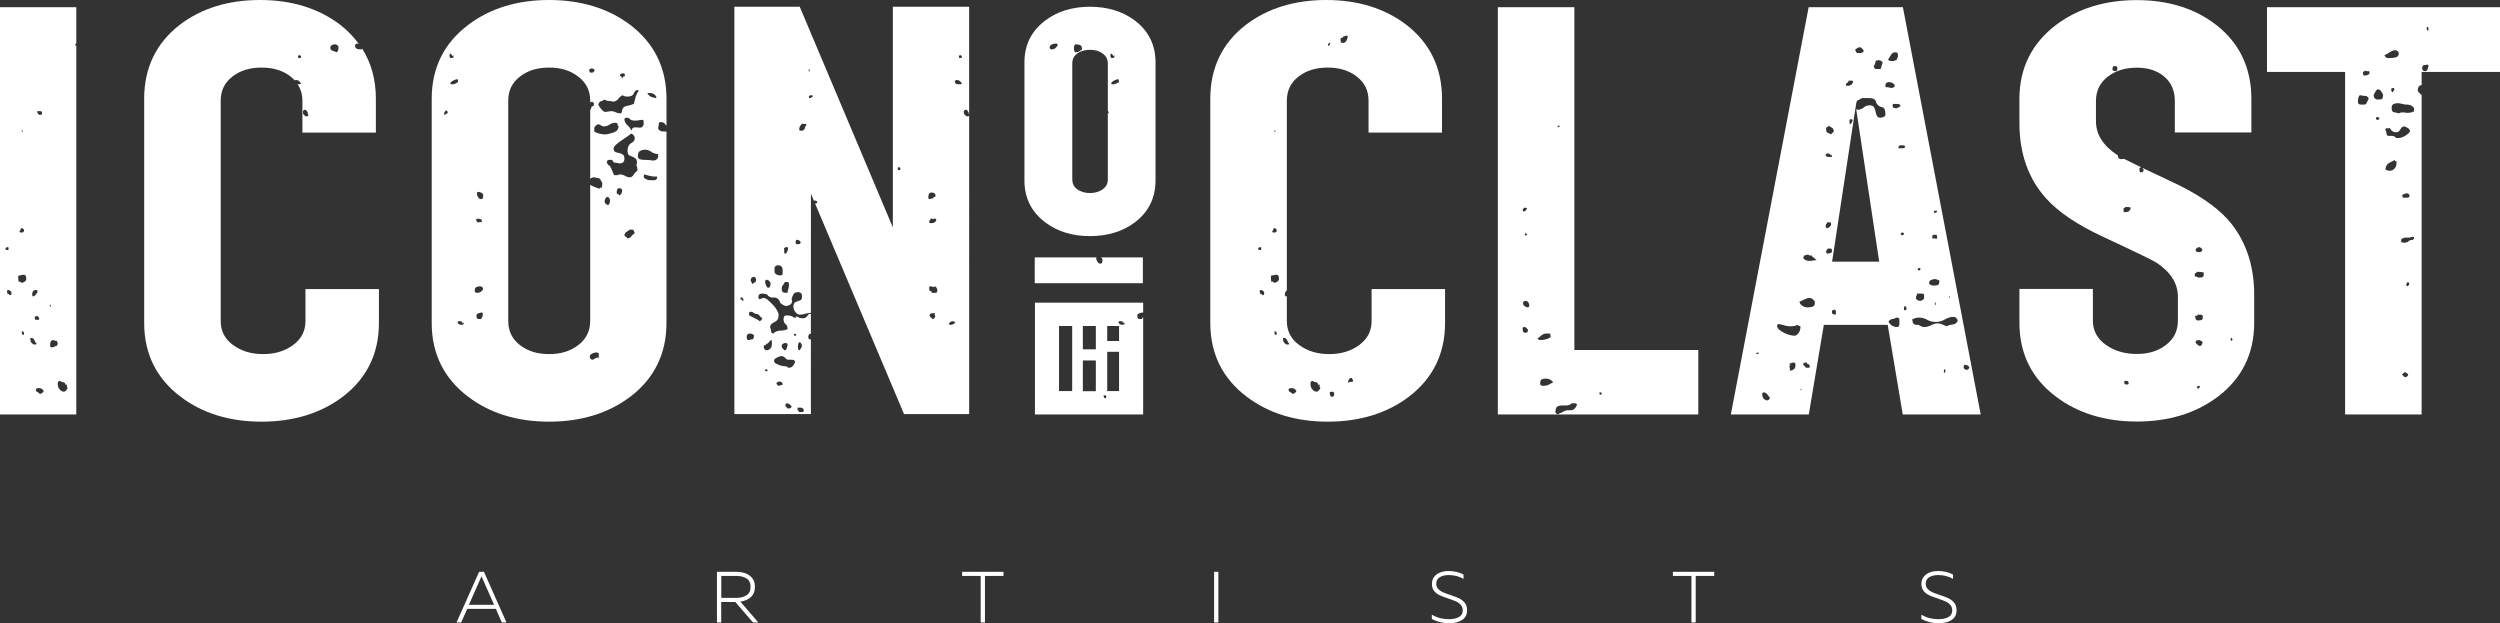 <?xml version="1.0" encoding="utf-8"?>
<!-- Generator: Adobe Illustrator 16.0.0, SVG Export Plug-In . SVG Version: 6.00 Build 0)  -->
<!DOCTYPE svg PUBLIC "-//W3C//DTD SVG 1.1//EN" "http://www.w3.org/Graphics/SVG/1.1/DTD/svg11.dtd">
<svg version="1.1" id="Layer_1" xmlns="http://www.w3.org/2000/svg" xmlns:xlink="http://www.w3.org/1999/xlink" x="0px" y="0px"
	 width="345.362px" height="86.099px" viewBox="0 0 345.362 86.099" enable-background="new 0 0 345.362 86.099"
	 xml:space="preserve">
<rect x="0" y="0" width="345.362" height="86.099" fill="#333333" stroke="none"/>
<path fill="#FFFFFF" d="M269.178,82.655c-0.305-0.143-0.712-0.299-1.218-0.465c-0.447-0.146-0.794-0.277-1.045-0.389
	c-0.251-0.115-0.459-0.266-0.63-0.453c-0.169-0.186-0.256-0.422-0.256-0.707c0-0.408,0.164-0.707,0.49-0.906
	c0.325-0.197,0.749-0.293,1.26-0.293c0.36,0,0.719,0.047,1.08,0.139c0.36,0.094,0.674,0.223,0.941,0.391v-0.6
	c-0.268-0.154-0.586-0.273-0.951-0.361c-0.365-0.086-0.737-0.129-1.11-0.129c-0.412,0-0.794,0.066-1.146,0.195
	c-0.349,0.129-0.63,0.33-0.841,0.6c-0.215,0.27-0.32,0.598-0.32,0.984c0,0.4,0.103,0.729,0.309,0.98
	c0.206,0.254,0.459,0.447,0.759,0.588s0.698,0.291,1.19,0.453c0.452,0.15,0.808,0.285,1.067,0.402
	c0.263,0.117,0.483,0.275,0.663,0.48c0.181,0.203,0.27,0.459,0.27,0.764c0,0.42-0.178,0.727-0.534,0.92
	c-0.358,0.193-0.817,0.291-1.387,0.291c-0.859,0-1.644-0.207-2.349-0.621v0.59c0.719,0.393,1.529,0.59,2.431,0.59
	c0.698,0,1.279-0.15,1.743-0.445c0.464-0.297,0.695-0.752,0.695-1.365c0-0.412-0.11-0.752-0.325-1.018
	C269.747,83.003,269.484,82.798,269.178,82.655z"/>
<path fill="#FFFFFF" d="M10.459,6.322h-0.064c0-0.19,0.059-0.29,0.144-0.344V0.991H0V57.26h10.539V6.301
	C10.519,6.313,10.494,6.322,10.459,6.322z M5.272,15.357c0.102,0,0.194,0,0.278,0c0.167,0,0.248,0.069,0.248,0.198v0.202
	c0,0.067-0.061,0.103-0.183,0.103H5.363l-0.123-0.199l-0.126-0.203C5.114,15.393,5.17,15.357,5.272,15.357z M5.428,43.973
	c0,0.131-0.042,0.204-0.125,0.204H5.052H4.929c-0.083,0-0.125-0.105-0.125-0.305c0-0.129,0.088-0.204,0.248-0.204
	c0.126,0,0.208,0.035,0.251,0.108C5.344,43.839,5.386,43.907,5.428,43.973z M4.995,40.059c0.12,0,0.184,0.067,0.184,0.198v0.102
	c-0.249,0.405-0.457,0.601-0.622,0.601l-0.121-0.195C4.436,40.289,4.619,40.059,4.995,40.059z M3.13,18.17l-0.064,0.103
	c-0.042,0-0.06-0.103-0.06-0.301C3.088,17.972,3.13,18.036,3.13,18.17z M2.788,31.823c0.062-0.066,0.094-0.168,0.094-0.302
	c0.288,0,0.432,0.103,0.432,0.302s-0.103,0.301-0.308,0.301c-0.211,0-0.313-0.033-0.313-0.102
	C2.693,31.958,2.725,31.894,2.788,31.823z M0.767,34.333v-0.1H0.83c0.043,0,0.072-0.013,0.095-0.049
	c0.018-0.034,0.05-0.053,0.091-0.053c0.085,0,0.143,0.036,0.186,0.102c0,0.066-0.011,0.113-0.03,0.148
	c-0.019,0.039-0.029,0.088-0.029,0.152c-0.085,0-0.167,0-0.25,0S0.767,34.47,0.767,34.333z M1.576,40.56
	c0,0.137-0.042,0.204-0.123,0.204c-0.125,0-0.179,0-0.157,0c0.02,0-0.011-0.067-0.094-0.204c-0.043,0.064-0.083,0.096-0.125,0.096
	l-0.122-0.398c0-0.131,0.083-0.198,0.247-0.198c0.041,0,0.106,0.032,0.186,0.101c0,0.063,0.042,0.098,0.125,0.098
	c0.039,0,0.062,0.032,0.062,0.102V40.56z M3.252,46.282c-0.164,0-0.246-0.139-0.246-0.4v-0.105c0.205,0,0.308,0.072,0.308,0.204
	C3.314,46.113,3.294,46.217,3.252,46.282z M3.625,38.55c0,0.137-0.072,0.248-0.218,0.354c-0.144,0.098-0.257,0.151-0.342,0.151
	c-0.163,0-0.271-0.067-0.311-0.204c-0.04,0.067-0.082,0.103-0.124,0.103c-0.041,0-0.07-0.083-0.089-0.247
	c-0.026-0.174-0.037-0.32-0.037-0.455c0-0.067,0.011-0.103,0.037-0.103c0.019,0,0.03-0.032,0.03-0.103h0.121
	c0.083,0,0.179-0.015,0.281-0.049c0.102-0.032,0.195-0.048,0.277-0.048c0.25,0,0.374,0.167,0.374,0.503V38.55z M4.619,47.587
	c-0.081-0.065-0.176-0.15-0.279-0.251c-0.106-0.099-0.154-0.316-0.154-0.655h0.126c0.204,0,0.349,0.107,0.433,0.304
	c0.079,0.204,0.184,0.368,0.307,0.504c0,0.068-0.039,0.099-0.123,0.099H4.68H4.619z M5.428,54.414c0-0.136-0.064-0.204-0.187-0.204
	c-0.126,0-0.228-0.131-0.312-0.396c0.084-0.136,0.229-0.206,0.434-0.206c0.292,0,0.522,0.136,0.684,0.405
	C5.923,54.278,5.717,54.414,5.428,54.414z M6.917,42.062l0.124,0.203v0.104c-0.082,0-0.124-0.036-0.124-0.104
	c-0.041,0-0.06-0.033-0.06-0.098C6.858,42.101,6.876,42.062,6.917,42.062z M7.661,47.786c-0.039,0.065-0.081,0.105-0.126,0.105
	c-0.08,0.062-0.226,0.096-0.433,0.096c-0.123,0-0.184-0.096-0.184-0.3c0-0.469,0.146-0.703,0.435-0.703
	c0.083,0,0.145,0.017,0.183,0.05c0.045,0.035,0.106,0.049,0.189,0.049h0.063c0.082,0,0.124,0.052,0.124,0.154
	c0,0.099,0.019,0.146,0.06,0.146v0.105c0,0.068-0.041,0.164-0.121,0.298H7.661z M9.155,53.91c-0.125,0.136-0.228,0.202-0.316,0.202
	c-0.204,0-0.403-0.099-0.587-0.298c-0.185-0.206-0.281-0.473-0.281-0.806c0-0.204,0.084-0.335,0.25-0.4
	c0.208,0.134,0.384,0.196,0.528,0.196c0.145,0,0.256,0.134,0.341,0.403c0.042,0,0.065-0.015,0.065-0.05s0.019-0.049,0.061-0.049
	c0.041,0,0.05,0.065,0.03,0.201c-0.02,0.132,0.011,0.197,0.091,0.197C9.338,53.642,9.278,53.779,9.155,53.91z"/>
<path fill="#FFFFFF" d="M42.199,44.333c0,1.396-0.561,2.485-1.708,3.331c-1.155,0.843-2.512,1.253-4.147,1.253
	c-1.635,0-2.989-0.41-4.146-1.253c-1.151-0.846-1.71-1.935-1.71-3.331V13.918c0-1.407,0.531-2.5,1.625-3.345
	c1.08-0.835,2.393-1.238,4.02-1.238c1.623,0,2.939,0.403,4.016,1.24c0.215,0.165,0.391,0.348,0.562,0.533
	c0.013-0.007,0.045-0.005,0.051-0.015c0.021-0.035,0.052-0.053,0.096-0.053c0.163,0,0.309,0.053,0.433,0.148
	c0.123,0.104,0.227,0.219,0.309,0.357c-0.082,0.064-0.21,0.098-0.372,0.098c-0.037,0-0.081-0.012-0.119-0.015
	c0.431,0.653,0.668,1.403,0.668,2.29v4.401h10.146v-4.685c0-2.614-0.632-4.917-1.875-6.893c-0.07,0.049-0.149,0.081-0.249,0.081
	c-0.5,0-0.746-0.166-0.746-0.503c0-0.2,0.102-0.3,0.312-0.3c0.062,0,0.134,0.028,0.199,0.038C48.861,5.098,48.019,4.213,47,3.427
	C44.028,1.152,40.299,0,35.921,0c-4.383,0-8.11,1.152-11.09,3.427c-3.26,2.525-4.914,5.959-4.914,10.208v30.982
	c0,4.255,1.704,7.691,5.063,10.211c2.996,2.27,6.75,3.422,11.151,3.422c4.402,0,8.164-1.147,11.183-3.419
	c3.339-2.525,5.033-5.959,5.033-10.214v-4.685H42.199V44.333z M45.855,6.222c0.143-0.066,0.28-0.102,0.4-0.102
	c0.211,0,0.378,0.102,0.499,0.305v0.199c0,0.268-0.084,0.471-0.246,0.603c-0.126-0.065-0.3-0.132-0.528-0.204
	c-0.227-0.066-0.343-0.199-0.343-0.398S45.709,6.287,45.855,6.222z M42.222,15.155c0.206,0.202,0.31,0.369,0.31,0.504
	c0,0.064,0.01,0.115,0.033,0.148c0.021,0.035,0.029,0.088,0.029,0.154c0,0.064-0.041,0.098-0.123,0.098h-0.25h-0.063
	c-0.084-0.13-0.152-0.217-0.218-0.252c-0.061-0.033-0.09-0.148-0.09-0.352C41.851,15.261,41.972,15.155,42.222,15.155z
	 M41.352,7.627c0.166,0,0.248,0.099,0.248,0.302c-0.082,0.063-0.186,0.097-0.309,0.097c-0.082,0-0.124-0.065-0.124-0.196
	C41.167,7.691,41.228,7.627,41.352,7.627z"/>
<path fill="#FFFFFF" d="M299.893,25.046c-1.649-0.768-2.927-1.372-3.929-1.853c0.07,0.082,0.14,0.209,0.209,0.397h-0.124v0.099
	c0,0.07-0.023,0.103-0.063,0.103h-0.248h-0.124c-0.042-0.134-0.063-0.304-0.063-0.502c0.073-0.121,0.148-0.176,0.222-0.188
	c-1.106-0.533-1.846-0.901-2.342-1.157c-0.163,0.027-0.292,0.043-0.365,0.043c-0.327,0-0.494-0.17-0.494-0.506
	c0-0.003,0.002-0.006,0.002-0.009c-0.018-0.011-0.035-0.022-0.049-0.032c-2.005-1.322-2.979-2.865-2.979-4.715v-2.758
	c0-1.41,0.534-2.516,1.618-3.372c1.101-0.839,2.417-1.246,4.023-1.246c1.581,0,2.825,0.406,3.802,1.24
	c0.979,0.845,1.454,1.95,1.454,3.378V18.3h10.572v-4.651c0-4.243-1.618-7.665-4.808-10.166c-2.926-2.298-6.634-3.468-11.021-3.468
	c-4.377,0-8.125,1.15-11.148,3.425c-3.36,2.547-5.065,5.981-5.065,10.209v3.361c0,4.2,1.241,7.702,3.687,10.399
	c1.686,1.884,4.333,3.668,7.859,5.297c5.415,2.521,7.003,3.338,7.371,3.571c2.003,1.321,2.977,2.878,2.977,4.749v3.253
	c0,1.427-0.541,2.53-1.66,3.38c-1.08,0.834-2.394,1.239-4.02,1.239c-1.644,0-3.033-0.405-4.231-1.229
	c-1.234-0.869-1.834-1.977-1.834-3.39v-4.366h-10.148v4.686c0,4.255,1.705,7.691,5.07,10.214c3.019,2.271,6.767,3.419,11.144,3.419
	c4.403,0,8.165-1.147,11.182-3.422c3.342-2.522,5.035-5.958,5.035-10.211v-3.891c0-4.174-1.229-7.67-3.658-10.404
	C306.059,28.445,303.415,26.675,299.893,25.046z M291.947,9.132h0.122h0.189c0.164,0,0.249,0.102,0.249,0.3
	c0,0.271-0.085,0.4-0.249,0.4c-0.086,0-0.178-0.009-0.278-0.048c-0.105-0.033-0.157-0.115-0.157-0.253
	C291.823,9.401,291.865,9.267,291.947,9.132z M293.932,29.263c-0.162,0.035-0.35,0.048-0.556,0.048v-0.3l-0.061-0.1
	c0-0.064,0.037-0.118,0.124-0.15c0.08-0.033,0.124-0.084,0.124-0.152h0.122h0.372c0.124,0,0.228,0.041,0.312,0.102
	C294.245,29.044,294.098,29.229,293.932,29.263z M293.932,53.109h-0.246h-0.063c-0.121-0.065-0.183-0.171-0.183-0.305
	c0-0.131,0.08-0.201,0.246-0.201c0.246,0,0.372,0.104,0.372,0.302C294.058,53.044,294.019,53.109,293.932,53.109z M303.501,34.233
	c0.078,0,0.164-0.031,0.246-0.102c0.085,0,0.134,0.018,0.157,0.049c0.021,0.035,0.089,0.053,0.216,0.053v0.1
	c0,0.063,0.019,0.087,0.065,0.049c0.04-0.035,0.061-0.018,0.061,0.049c-0.042,0.27-0.166,0.404-0.375,0.404
	c-0.124,0-0.245-0.018-0.37-0.047c-0.126-0.035-0.187-0.121-0.187-0.254C303.314,34.47,303.375,34.364,303.501,34.233z
	 M303.811,53.56c-0.042,0.098-0.105,0.149-0.185,0.149l-0.125-0.201c0-0.132,0.078-0.204,0.246-0.204
	c0.085,0,0.134,0.023,0.157,0.059c0.021,0.03,0.054,0.047,0.089,0.047C303.911,53.409,303.851,53.458,303.811,53.56z
	 M304.152,47.636c-0.023,0.099-0.117,0.15-0.281,0.15c-0.082,0-0.196-0.063-0.339-0.199c-0.147-0.136-0.218-0.234-0.218-0.3
	c0-0.139,0.051-0.218,0.154-0.253c0.103-0.033,0.196-0.057,0.278-0.057c0.164,0,0.354,0.105,0.56,0.31
	C304.226,47.418,304.174,47.537,304.152,47.636z M304.307,43.872c0,0.199-0.081,0.318-0.245,0.354
	c-0.169,0.03-0.293,0.05-0.377,0.05c-0.289,0-0.437-0.204-0.437-0.607c0-0.063,0.055-0.08,0.159-0.05
	c0.104,0.035,0.157-0.014,0.157-0.149h0.12h0.309c0.169,0,0.271,0.07,0.313,0.199V43.872z M304.432,37.745v0.301
	c0,0.205-0.186,0.302-0.561,0.302c-0.166,0-0.292-0.032-0.37-0.097c-0.084,0-0.147-0.033-0.187-0.105l-0.066,0.105
	c-0.037-0.067-0.059-0.141-0.059-0.205c0-0.198,0.033-0.301,0.092-0.301c0.063,0,0.136-0.066,0.22-0.197
	c0.41,0,0.725,0.033,0.931,0.098V37.745z M308.157,46.681c0.164,0,0.249,0.101,0.249,0.297l-0.127,0.105
	c-0.084,0-0.122-0.063-0.122-0.203V46.681z"/>
<polygon fill="#FFFFFF" points="231.104,79.562 233.663,79.562 233.663,85.989 234.253,85.989 234.253,79.562 236.812,79.562 
	236.812,78.993 231.104,78.993 "/>
<path fill="#FFFFFF" d="M92.032,18.168c-0.123,0-0.229,0-0.312,0c-0.415,0-0.683-0.136-0.807-0.407
	c0.084-0.465,0.125-0.734,0.125-0.801c0-0.064,0.102-0.097,0.309-0.097c0.293,0,0.533,0.191,0.724,0.559v-3.787
	c0-4.253-1.692-7.688-5.033-10.216C84.016,1.149,80.255,0,75.854,0C71.45,0,67.7,1.152,64.708,3.419
	c-3.365,2.523-5.07,5.961-5.07,10.216v30.982c0,4.255,1.705,7.691,5.065,10.211c2.997,2.27,6.747,3.422,11.15,3.422
	c4.402,0,8.162-1.147,11.184-3.419c3.341-2.525,5.033-5.959,5.033-10.214V18.154C92.056,18.156,92.049,18.168,92.032,18.168z
	 M61.848,15.659c-0.126,0-0.208,0.037-0.249,0.099c-0.042,0.065-0.105,0.099-0.186,0.099c-0.041,0-0.063-0.033-0.063-0.099
	c0-0.132,0.022-0.217,0.063-0.251c0.041-0.033,0.081-0.115,0.123-0.246c0.044,0,0.104,0.016,0.185,0.047
	c0.085,0.034,0.126,0.117,0.126,0.248V15.659z M62.096,7.627c0-0.067,0.02-0.134,0.062-0.202c0.168,0,0.25,0.068,0.25,0.202
	c0.041,0,0.061,0.015,0.061,0.05s0.02,0.049,0.063,0.049c0.039,0,0.061-0.014,0.061-0.049s0.022-0.05,0.062-0.05v0.202
	c0,0.131-0.123,0.196-0.373,0.196c-0.042,0-0.082-0.033-0.124-0.097C62.116,7.862,62.096,7.765,62.096,7.627z M62.531,11.644
	c-0.043,0-0.103,0-0.186,0c-0.085,0-0.124-0.033-0.124-0.098c0-0.139,0.124-0.271,0.371-0.406c0.25-0.133,0.456-0.199,0.621-0.199
	l0.063,0.199v0.201c-0.125,0.066-0.25,0.138-0.374,0.205C62.78,11.61,62.654,11.644,62.531,11.644z M63.926,44.82
	c-0.019,0.035-0.067,0.052-0.154,0.052c-0.249,0-0.433-0.099-0.56-0.297c0-0.139,0.063-0.204,0.188-0.204h0.309h0.063
	c0,0.204,0.04,0.271,0.126,0.204c0.081-0.066,0.142,0,0.183,0.198C64.001,44.773,63.946,44.79,63.926,44.82z M89.795,12.845
	c0.374,0,0.663,0.17,0.869,0.502v0.2h-0.125c0.084,0-0.04-0.03-0.37-0.097c-0.335-0.066-0.58-0.271-0.746-0.605H89.795z
	 M86.132,10.137c0.124,0,0.185,0.064,0.185,0.196v0.201c-0.165,0-0.267,0.067-0.312,0.203v0.101c-0.082,0-0.144-0.101-0.186-0.304
	c-0.122,0-0.184-0.029-0.184-0.098C85.635,10.233,85.798,10.137,86.132,10.137z M82.996,13.997c0.144-0.032,0.321-0.109,0.527-0.248
	c0.207,0.139,0.39,0.198,0.561,0.198c0.161,0,0.389,0.035,0.681,0.1c0.289-0.064,0.506-0.196,0.654-0.4
	c0.142-0.196,0.34-0.368,0.587-0.498c0.167,0.13,0.394,0.198,0.685,0.198c0.456,0,0.745-0.148,0.867-0.455
	c0.125-0.301,0.292-0.45,0.501-0.45c0.08,0,0.141,0.038,0.184,0.102c-0.206,0.267-0.352,0.556-0.436,0.854
	c-0.083,0.304-0.167,0.617-0.25,0.953c-0.332,0.137-0.681,0.237-1.054,0.305c-0.371,0.062-0.58,0.368-0.622,0.9
	c-0.041,0.066-0.123,0.1-0.246,0.1c-0.209,0-0.405-0.053-0.592-0.15c-0.184-0.1-0.363-0.147-0.53-0.147
	c-0.165,0-0.329,0.018-0.498,0.048c-0.16,0.034-0.307,0.051-0.433,0.051c-0.123,0-0.29-0.114-0.494-0.35
	c-0.21-0.236-0.354-0.451-0.436-0.654C82.734,14.184,82.848,14.034,82.996,13.997z M82.652,17.164c0.082,0,0.196,0.05,0.343,0.149
	c0.144,0.102,0.276,0.15,0.403,0.15c0.29,0,0.559-0.08,0.807-0.25c0.247-0.166,0.518-0.254,0.808-0.254
	c0.083,0,0.144,0.018,0.185,0.05c0.041,0.038,0.084,0.049,0.125,0.049v0.204v0.1h0.062c0.041,0,0.062,0.037,0.062,0.102
	c0,0.402-0.249,0.687-0.744,0.857c-0.498,0.165-0.868,0.246-1.121,0.246c-0.246,0-0.508-0.031-0.775-0.104
	c-0.271-0.066-0.503-0.158-0.713-0.296v-0.105v-0.4c0-0.064,0.073-0.165,0.218-0.3C82.455,17.231,82.571,17.164,82.652,17.164z
	 M81.41,9.531h0.062c0.086,0,0.131-0.015,0.156-0.05c0.015-0.025,0.067-0.031,0.118-0.032c0.014,0.006,0.059,0.015,0.132,0.032
	c0.143,0.035,0.237,0.117,0.276,0.254c-0.083,0.131-0.144,0.219-0.184,0.252c-0.044,0.029-0.125,0.047-0.251,0.047
	c0.04,0,0,0-0.124,0S81.41,9.897,81.41,9.628V9.531z M66.691,43.469c0,0.136-0.022,0.232-0.061,0.3
	c-0.041,0.07-0.104,0.169-0.186,0.303H66.32h-0.249c-0.168,0-0.249-0.164-0.249-0.501c0-0.134,0.102-0.236,0.309-0.307
	c0.208-0.065,0.353-0.095,0.433-0.095c0.085,0,0.126,0.061,0.126,0.201V43.469z M65.945,40.456c-0.248,0-0.371-0.098-0.371-0.297
	c0-0.273,0.083-0.438,0.249-0.505c0.165-0.066,0.331-0.104,0.498-0.104c0.245,0,0.395,0.138,0.433,0.406
	C66.543,40.288,66.279,40.456,65.945,40.456z M65.761,30.313c0.04-0.064,0.142-0.097,0.31-0.097c0.161,0,0.288,0.032,0.373,0.097
	h0.063c0.036,0,0.057,0.138,0.057,0.402c-0.121-0.066-0.267-0.066-0.433,0C65.966,30.784,65.843,30.649,65.761,30.313z
	 M66.753,27.001c0,0.269-0.039,0.42-0.123,0.452c-0.086,0.036-0.167,0.053-0.249,0.053c-0.166,0-0.329-0.202-0.498-0.603
	c0-0.269,0.041-0.4,0.124-0.4c0.125,0,0.272,0.031,0.437,0.097c0.168,0.069,0.271,0.167,0.309,0.304V27.001z M82.715,48.887v0.402
	c0,0.136-0.022,0.204-0.062,0.204l-0.063-0.101c-0.123,0-0.258,0.049-0.403,0.147c-0.146,0.101-0.26,0.154-0.34,0.154
	c-0.086,0-0.165-0.032-0.25-0.105c-0.082-0.065-0.124-0.164-0.124-0.3c0-0.198,0.114-0.349,0.345-0.452
	c0.223-0.098,0.421-0.151,0.587-0.151c0.081,0,0.132,0.023,0.158,0.054c0.016,0.032,0.069,0.049,0.152,0.049V48.887z M83.088,25.997
	c-0.043,0-0.073-0.015-0.093-0.05c-0.023-0.034-0.056-0.052-0.094-0.052l-0.064,0.102v0.1h-0.062c0.085,0,0.073-0.016-0.03-0.05
	c-0.103-0.032-0.246-0.079-0.433-0.151c-0.187-0.066-0.385-0.147-0.592-0.252c-0.069-0.033-0.126-0.08-0.186-0.125v18.78
	c0,1.429-0.543,2.529-1.663,3.382c-1.077,0.831-2.394,1.236-4.018,1.236c-1.625,0-2.939-0.405-4.021-1.241
	c-1.092-0.841-1.623-1.946-1.623-3.377V13.918c0-1.407,0.531-2.5,1.623-3.345c1.081-0.835,2.395-1.238,4.021-1.238
	c1.624,0,2.94,0.403,4.025,1.246c1.112,0.843,1.656,1.934,1.656,3.337v0.258c0.089-0.079,0.174-0.129,0.25-0.129
	c0.081,0,0.163,0.071,0.245,0.204v0.1v0.201c0,0.07-0.019,0.104-0.059,0.104h-0.063c-0.123,0-0.209,0.094-0.25,0.298
	c-0.025,0.121-0.07,0.194-0.124,0.243v9.508c0.151-0.137,0.336-0.211,0.56-0.211c0.082,0,0.156,0.018,0.218,0.049
	c0.061,0.035,0.133,0.054,0.218,0.054h0.06c0.167,0,0.289,0.079,0.376,0.249c0.08,0.167,0.164,0.316,0.245,0.453
	C83.21,25.564,83.168,25.798,83.088,25.997z M83.957,28.311c-0.081,0-0.176-0.053-0.276-0.155c-0.107-0.103-0.158-0.215-0.158-0.35
	c0-0.136,0.042-0.266,0.125-0.402c0.081-0.134,0.163-0.198,0.245-0.198c0.165,0,0.292,0.134,0.377,0.397
	C84.27,28.073,84.165,28.311,83.957,28.311z M85.944,26.298c0,0.337-0.125,0.57-0.372,0.703c-0.086-0.133-0.167-0.201-0.25-0.201
	c-0.083,0-0.125-0.065-0.125-0.201c0-0.403,0.105-0.602,0.313-0.602c0.206,0,0.35,0.069,0.433,0.198V26.298z M87.188,32.674
	c-0.127,0.169-0.292,0.251-0.498,0.251c-0.082-0.131-0.177-0.213-0.279-0.251c-0.105-0.032-0.156-0.117-0.156-0.251
	c0.082-0.202,0.183-0.337,0.311-0.4c0.124-0.066,0.267-0.168,0.433-0.303c0.124,0,0.25,0,0.373,0c0.126,0,0.23,0.168,0.31,0.501
	C87.476,32.356,87.312,32.509,87.188,32.674z M87.531,24.146c-0.15,0.23-0.323,0.348-0.532,0.348c-0.207,0-0.425-0.069-0.653-0.201
	c-0.227-0.133-0.506-0.203-0.835-0.203c-0.047,0.07-0.106,0.104-0.188,0.104H84.95h-0.06c0,0.132-0.085-0.018-0.252-0.455
	c-0.166-0.436-0.31-0.718-0.433-0.855c-0.085,0-0.157-0.044-0.218-0.145c-0.064-0.105-0.111-0.186-0.152-0.256
	c0-0.263,0.098-0.4,0.307-0.4h0.311h0.125c0.084,0.268,0.228,0.4,0.436,0.4c0.206,0,0.391,0.035,0.559,0.102
	c0.078,0,0.214-0.031,0.403-0.102c0.189-0.062,0.281-0.263,0.281-0.6c0-0.269-0.083-0.453-0.25-0.555
	c-0.165-0.098-0.341-0.165-0.527-0.197c-0.185-0.033-0.353-0.088-0.493-0.152c-0.152-0.066-0.221-0.236-0.221-0.502
	c0-0.135,0.135-0.316,0.403-0.553c0.269-0.231,0.561-0.451,0.871-0.649c0.308-0.202,0.579-0.39,0.809-0.552
	c0.226-0.168,0.317-0.258,0.276-0.258c0.249,0,0.434,0.17,0.559,0.505v0.103c0,0.202-0.049,0.354-0.151,0.45
	c-0.109,0.099-0.219,0.188-0.343,0.253c-0.127,0.065-0.24,0.184-0.341,0.353c-0.103,0.163-0.157,0.448-0.157,0.851
	c0.041,0.268,0.132,0.436,0.279,0.498c0.145,0.074,0.301,0.138,0.466,0.203c0.167,0.068,0.302,0.153,0.404,0.253
	c0.104,0.104,0.156,0.287,0.156,0.55c0,0.07-0.014,0.119-0.031,0.15c-0.021,0.035-0.033,0.123-0.033,0.25
	c0.082,0.138,0.126,0.372,0.126,0.705C87.85,23.72,87.67,23.908,87.531,24.146z M87.557,17.614
	c-0.164,0.032-0.267,0.188-0.308,0.448c-0.167-0.334-0.354-0.579-0.559-0.749c-0.206-0.166-0.353-0.418-0.435-0.756
	c0-0.199,0.102-0.299,0.311-0.299c0.205,0,0.362,0.066,0.464,0.203c0.104,0.131,0.342,0.196,0.718,0.196
	c0.204,0,0.39-0.009,0.556-0.052c0.166-0.03,0.351-0.049,0.56-0.049c0.04,0.141,0.061,0.338,0.061,0.606
	c-0.085,0.27-0.195,0.419-0.34,0.45c-0.148,0.032-0.311,0.032-0.498,0C87.901,17.583,87.723,17.583,87.557,17.614z M90.384,24.896
	c-0.269,0-0.485,0-0.652,0c-0.122,0-0.288-0.051-0.498-0.156c-0.205-0.097-0.309-0.211-0.309-0.349c0-0.066,0.011-0.113,0.029-0.148
	c0.021-0.035,0.033-0.083,0.033-0.153c0.247,0.07,0.498,0.135,0.745,0.203c0.251,0.064,0.519,0.099,0.807,0.099h0.25
	C90.789,24.726,90.653,24.896,90.384,24.896z M90.913,21.78c-0.084,0.134-0.177,0.238-0.282,0.301
	c-0.104,0.066-0.257,0.098-0.462,0.098c-0.292-0.064-0.704-0.098-1.244-0.098c-0.536,0-0.807-0.167-0.807-0.502
	c0-0.398,0.112-0.65,0.343-0.75c0.226-0.105,0.443-0.152,0.65-0.152c0.292,0,0.58,0.1,0.872,0.301
	c0.288,0.203,0.598,0.302,0.931,0.302V21.78z"/>
<path fill="#FFFFFF" d="M103.71,82.501c0.386-0.334,0.578-0.811,0.578-1.432c0-0.49-0.122-0.895-0.368-1.203
	c-0.247-0.309-0.563-0.533-0.95-0.67c-0.387-0.135-0.8-0.203-1.239-0.203h-2.688v6.996h0.589v-2.83h1.949l2.439,2.83h0.74
	l-2.488-2.879C102.844,83.038,103.324,82.833,103.71,82.501z M99.641,82.591v-3.029h2.13c0.539,0,0.994,0.117,1.363,0.354
	c0.371,0.236,0.556,0.623,0.556,1.154c0,0.533-0.187,0.922-0.56,1.16c-0.376,0.242-0.827,0.361-1.359,0.361H99.641z"/>
<path fill="#FFFFFF" d="M66.186,78.993l-3.118,6.996h0.641l0.838-1.881h3.949l0.83,1.881h0.638l-3.108-6.996H66.186z M64.779,83.548
	l1.647-3.727l0.09-0.223l0.09,0.223l1.648,3.727H64.779z"/>
<path fill="#FFFFFF" d="M249.857,0.991L239.106,57.26h10.769l2.076-12.378h8.827l2.078,12.378h10.767L262.875,0.991H249.857z
	 M242.949,48.889h-0.065h-0.188c-0.081,0-0.127-0.032-0.127-0.098h0.067c0.04,0,0.071-0.02,0.092-0.052
	c0.022-0.03,0.073-0.05,0.155-0.05c0.041,0,0.065,0.035,0.065,0.102V48.889z M244.066,55.318c-0.087,0-0.21-0.065-0.375-0.204
	c-0.166-0.129-0.249-0.367-0.249-0.7c0-0.136,0.063-0.204,0.188-0.204c0.205,0,0.37,0.087,0.496,0.253
	c0.123,0.171,0.246,0.319,0.374,0.452C244.455,55.18,244.314,55.318,244.066,55.318z M247.76,51.049
	c-0.188,0.101-0.322,0.149-0.402,0.149c-0.082,0-0.122-0.063-0.122-0.201l0.061-0.201c-0.085,0-0.126-0.063-0.126-0.199
	c0.041,0,0.083-0.028,0.126-0.099c-0.043-0.068-0.061-0.134-0.061-0.206c0-0.124,0.04-0.157,0.122-0.096
	c0.08,0.062,0.121,0.032,0.121-0.104h0.063h0.25c0.161,0,0.245,0.104,0.245,0.305C248.037,50.732,247.948,50.952,247.76,51.049z
	 M247.916,46.381c-0.169,0-0.384-0.033-0.654-0.099c-0.271-0.065-0.537-0.169-0.808-0.302c-0.269-0.137-0.493-0.284-0.683-0.45
	c-0.184-0.169-0.278-0.355-0.278-0.555c0-0.132,0.083-0.202,0.245-0.202c0.086,0,0.181,0.017,0.279,0.047
	c0.105,0.04,0.201,0.057,0.282,0.057c0.331,0.134,0.683,0.199,1.058,0.199c0.206,0,0.383-0.017,0.525-0.05
	c0.146-0.032,0.3-0.084,0.468-0.149c0.081,0.134,0.166,0.183,0.249,0.149c0.082-0.032,0.123,0.017,0.123,0.148
	c0,0.339-0.095,0.62-0.281,0.856C248.258,46.264,248.079,46.381,247.916,46.381z M248.847,53.808l-0.063,0.103
	c-0.043,0-0.061-0.035-0.061-0.103l0.061-0.097h0.063V53.808z M250.024,50.597c0,0.136-0.06,0.199-0.185,0.199h-0.247h-0.124
	c-0.085-0.129-0.146-0.211-0.188-0.251c-0.041-0.03-0.104-0.082-0.185-0.147c0.041-0.201,0.101-0.305,0.185-0.305h0.251h0.123v0.199
	h0.062h0.062c0.081,0,0.122,0.037,0.122,0.105c0,0.065,0.042,0.101,0.124,0.101V50.597z M250.711,41.864
	c0,0.264-0.106,0.436-0.312,0.502c-0.208,0.063-0.435,0.098-0.684,0.098c-0.289,0-0.551-0.083-0.775-0.248
	c-0.227-0.168-0.341-0.352-0.341-0.553c0.205-0.066,0.434-0.166,0.681-0.301c0.251-0.135,0.477-0.201,0.685-0.201
	c0.288,0,0.535,0.168,0.746,0.502V41.864z M250.494,35.989c-0.19,0.036-0.364,0.053-0.529,0.053c-0.413,0-0.701-0.137-0.869-0.404
	c0.081-0.268,0.196-0.402,0.34-0.402c0.146,0,0.26-0.032,0.343-0.099c0.081,0.137,0.187,0.189,0.311,0.149
	c0.123-0.033,0.208,0.02,0.248,0.148c0.208,0.139,0.415,0.308,0.621,0.506C250.834,35.94,250.681,35.955,250.494,35.989z
	 M262.57,14.655c-0.328,0.203-0.536,0.303-0.621,0.303c-0.084,0-0.185-0.018-0.309-0.052c-0.124-0.031-0.183-0.152-0.183-0.354
	c0-0.129,0.037-0.197,0.122-0.197c0.208,0,0.402,0,0.587,0C262.357,14.354,262.488,14.453,262.57,14.655z M261.266,7.528
	c0.124-0.205,0.314-0.302,0.562-0.302c0.084,0,0.164,0.015,0.248,0.048c0.082,0.035,0.124,0.219,0.124,0.555
	c-0.082,0.131-0.136,0.25-0.157,0.352c-0.016,0.098-0.07,0.146-0.151,0.146h-0.063c-0.085,0.07-0.167,0.102-0.248,0.102
	c-0.085,0-0.167,0-0.249,0c-0.29,0-0.459-0.064-0.499-0.199C260.999,7.96,261.144,7.727,261.266,7.528z M259.066,8.633
	c0.017-0.204,0.131-0.306,0.34-0.306h0.307h0.065c0.042,0.134,0.092,0.188,0.152,0.15c0.063-0.031,0.117,0.02,0.157,0.155
	c-0.085,0.2-0.136,0.366-0.157,0.499c-0.019,0.139-0.07,0.27-0.152,0.405h-0.188h-0.374c-0.206,0-0.331-0.136-0.37-0.405
	C258.968,8.999,259.043,8.833,259.066,8.633z M256.612,6.624c0.124-0.068,0.225-0.1,0.307-0.1c0.166,0,0.354,0.166,0.562,0.5
	c-0.084,0.202-0.25,0.299-0.498,0.299h-0.246h-0.188c-0.166-0.131-0.248-0.299-0.248-0.5C256.383,6.759,256.488,6.69,256.612,6.624z
	 M255.184,11.44c0.126-0.063,0.183-0.166,0.183-0.295h0.065h0.436c0.079,0,0.124,0.062,0.124,0.195
	c-0.124,0.336-0.354,0.507-0.682,0.507c-0.047,0-0.105,0-0.189,0s-0.122-0.034-0.122-0.106
	C254.998,11.61,255.057,11.508,255.184,11.44z M255.928,16.665c-0.126,0.333-0.25,0.499-0.374,0.499
	c-0.04-0.065-0.062-0.231-0.062-0.499c0-0.137,0.085-0.203,0.251-0.203C255.867,16.462,255.928,16.528,255.928,16.665z
	 M252.387,17.563c0.084,0,0.166-0.064,0.248-0.197c0.167,0.133,0.3,0.217,0.405,0.248c0.104,0.038,0.192,0.152,0.281,0.357v0.097
	c0,0.132-0.042,0.22-0.127,0.253c-0.081,0.033-0.168,0.115-0.248,0.254c-0.208-0.139-0.375-0.221-0.496-0.254
	c-0.124-0.033-0.186-0.219-0.186-0.555C252.265,17.634,252.305,17.563,252.387,17.563z M252.511,21.183
	c0.082,0,0.209,0.064,0.375,0.199h0.124l0.059,0.197v0.1h-0.183h-0.314c-0.206,0-0.332-0.1-0.369-0.297
	C252.284,21.247,252.387,21.183,252.511,21.183z M252.202,31.221c0-0.132,0.03-0.22,0.091-0.253c0.061-0.034,0.094-0.111,0.094-0.25
	h0.063h0.372c0.082,0,0.124,0.033,0.124,0.102v0.304c-0.082,0.063-0.164,0.147-0.248,0.249c-0.084,0.1-0.166,0.148-0.248,0.148
	C252.284,31.521,252.202,31.419,252.202,31.221z M252.265,34.838c0-0.138,0.028-0.236,0.089-0.306
	c0.063-0.064,0.117-0.131,0.157-0.199h0.061h0.251c0.164,0,0.246,0.068,0.246,0.199v0.306c-0.164,0.135-0.392,0.196-0.682,0.196
	L252.265,34.838z M253.598,43.419c0.021,0.038-0.012,0.053-0.094,0.053s-0.146-0.015-0.183-0.053
	c-0.042-0.033-0.104-0.051-0.189-0.051c0-0.066-0.01-0.116-0.03-0.148c-0.021-0.033-0.033-0.082-0.033-0.152
	c0-0.134,0.063-0.219,0.185-0.254c0.127-0.026,0.169-0.043,0.127-0.043c0.166,0,0.251,0.133,0.251,0.398
	C253.586,43.302,253.579,43.386,253.598,43.419z M260.182,16.161c-0.188,0.07-0.321,0.103-0.403,0.103
	c-0.25,0-0.414-0.087-0.496-0.252c-0.085-0.169-0.147-0.368-0.189-0.606c-0.04-0.232-0.115-0.43-0.216-0.6
	c-0.104-0.165-0.303-0.254-0.591-0.254c-0.332,0-0.611,0.104-0.838,0.307c-0.228,0.197-0.509,0.299-0.836,0.299
	c-0.045,0-0.087-0.018-0.124-0.049c-0.022-0.017-0.043-0.018-0.065-0.027l3.176,21.066h-6.507l3.27-21.478l0.011,0.074
	c0.025-0.527,0.112-0.834,0.268-0.894c0.188-0.064,0.385-0.164,0.591-0.304h0.25h0.685c0.248,0,0.464,0.04,0.65,0.105
	c0.186,0.065,0.319,0.269,0.401,0.602c0.208,0.334,0.468,0.518,0.777,0.552c0.313,0.036,0.466,0.382,0.466,1.055
	C260.46,15.997,260.369,16.094,260.182,16.161z M260.708,12.043h-0.185c-0.042-0.064-0.063-0.131-0.063-0.195
	c0-0.204,0.052-0.34,0.157-0.407c0.099-0.063,0.194-0.1,0.281-0.1c0.203,0,0.367,0.036,0.491,0.1
	c0.127,0.067,0.251,0.17,0.375,0.301c0,0.271-0.166,0.402-0.499,0.402c-0.079,0-0.173-0.018-0.276-0.048
	C260.884,12.061,260.79,12.043,260.708,12.043z M262.386,44.773c0,0.27-0.105,0.401-0.31,0.401c-0.496,0-0.89-0.232-1.178-0.703
	c0-0.134,0.143-0.265,0.433-0.403h0.127c0.077,0,0.183-0.032,0.307-0.096c0.127-0.065,0.228-0.101,0.312-0.101
	c0.124,0,0.225,0.065,0.31,0.196V44.773z M262.76,32.526c-0.044,0-0.105-0.066-0.189-0.2c0-0.136,0.084-0.202,0.251-0.202
	c0.084,0,0.166,0.066,0.248,0.202C262.905,32.46,262.8,32.526,262.76,32.526z M268.69,51.402c0.021,0.062,0.009,0.096-0.03,0.096
	c-0.085,0-0.127-0.033-0.127-0.096v-0.099c0-0.204,0.063-0.307,0.188-0.307V51.1c0,0.068,0.01,0.099,0.033,0.099
	c0.019,0,0.03,0.037,0.03,0.105C268.699,51.304,268.672,51.334,268.69,51.402z M271.3,50.597c0.019,0,0.03-0.066,0.03-0.199
	c0.412,0,0.663,0.133,0.745,0.398c-0.125,0.201-0.272,0.304-0.438,0.304c-0.042,0-0.11-0.035-0.213-0.103
	c-0.105-0.062-0.157-0.159-0.157-0.298C271.267,50.634,271.276,50.597,271.3,50.597z M269.28,40.859l0.062,0.199l-0.062,0.103
	c-0.039,0-0.061-0.032-0.061-0.103C269.22,40.991,269.241,40.929,269.28,40.859z M267.168,29.111h0.065h0.246
	c0.082,0,0.124,0.067,0.124,0.202c-0.082,0-0.147,0.016-0.188,0.05c-0.042,0.036-0.105,0.05-0.183,0.05
	c-0.044,0-0.065-0.066-0.065-0.199V29.111z M267.29,32.425c0.211,0,0.313,0.07,0.313,0.199c0,0.339-0.07,0.453-0.218,0.354
	c-0.146-0.102-0.278-0.086-0.405,0.053c0-0.139-0.007-0.203-0.028-0.203c-0.023,0-0.032-0.033-0.032-0.1
	C266.92,32.526,267.044,32.425,267.29,32.425z M266.547,38.9c0.043,0.036,0.063,0.018,0.063-0.05v-0.103
	c0.33-0.13,0.536-0.198,0.623-0.198c0.124,0,0.223,0.02,0.307,0.05c0.082,0.034,0.206,0.087,0.373,0.148v0.103
	c0,0.336-0.092,0.518-0.276,0.553c-0.19,0.035-0.363,0.053-0.529,0.053c-0.127,0-0.263-0.033-0.405-0.102
	c-0.146-0.068-0.214-0.168-0.214-0.3C266.488,38.918,266.508,38.868,266.547,38.9z M267.416,41.964v0.098l-0.059,0.1
	c-0.047,0-0.067-0.131-0.067-0.4C267.374,41.761,267.416,41.831,267.416,41.964z M264.934,37.042h0.059h0.253h0.061
	c0,0.071-0.014,0.121-0.032,0.154c-0.019,0.031-0.028,0.08-0.028,0.148h-0.063h-0.189c-0.037,0-0.059-0.068-0.059-0.199V37.042z
	 M264.746,40.859c0.042,0,0.063-0.065,0.063-0.201v-0.1h0.124h0.372h0.37c0.087,0.069,0.127,0.132,0.127,0.198v0.404v0.1
	c-0.211,0.199-0.375,0.301-0.497,0.301c-0.293,0-0.496-0.102-0.62-0.301C264.686,40.991,264.704,40.859,264.746,40.859z
	 M264.247,43.973l0.065,0.096c0.249-0.131,0.497-0.196,0.745-0.196c0.454,0,0.848,0.101,1.178,0.305
	c0.331,0.199,0.727,0.295,1.181,0.295s0.879-0.115,1.274-0.352c0.391-0.231,0.772-0.352,1.147-0.352
	c0.293,0,0.499,0.169,0.623,0.507c-0.124,0.335-0.352,0.515-0.687,0.545c-0.33,0.04-0.618,0.122-0.866,0.256
	c-0.124-0.065-0.271-0.134-0.436-0.199c-0.333-0.139-0.579-0.206-0.745-0.206c-0.332,0-0.651,0.087-0.965,0.258
	c-0.307,0.164-0.63,0.246-0.96,0.246c-0.211,0-0.457-0.099-0.745-0.298h-0.248c-0.415,0-0.621-0.234-0.621-0.7
	C264.188,44.111,264.21,44.036,264.247,43.973z M263.254,42.366c0,0.063,0.04,0.098,0.124,0.098v0.2
	c0,0.132-0.084,0.198-0.248,0.198c-0.082,0-0.121-0.092-0.121-0.297c0-0.064,0.039-0.167,0.121-0.301
	C263.217,42.265,263.254,42.3,263.254,42.366z M263.193,20.276c-0.042,0.137-0.166,0.202-0.372,0.202h-0.37h-0.19v-0.101
	c0-0.135,0.02-0.184,0.066-0.151c0.037,0.03,0.059-0.018,0.059-0.149h0.126h0.434C263.069,20.077,263.151,20.146,263.193,20.276z"/>
<rect x="167.722" y="78.993" fill="#FFFFFF" width="0.59" height="6.996"/>
<path fill="#FFFFFF" d="M157.74,44.071h-0.125h-0.25c-0.165,0-0.248-0.164-0.248-0.501c0-0.134,0.102-0.236,0.309-0.307
	c0.208-0.065,0.353-0.095,0.436-0.095c0.026,0,0.041,0.018,0.059,0.03v-1.383h-14.947V57.26h14.947V43.778
	C157.878,43.848,157.817,43.941,157.74,44.071z M148.115,54.021H146.3v-8.984h1.815V54.021z M151.384,54.044h-1.795v-4.251h1.795
	V54.044z M151.384,48.262h-1.795v-3.226h1.795V48.262z M152.708,55.019c-0.167,0-0.248-0.139-0.248-0.405h0.248
	c0.084,0,0.124,0.037,0.124,0.099C152.832,54.91,152.792,55.019,152.708,55.019z M154.591,54.021h-1.635v-5.42h1.635V54.021z
	 M154.591,47.104h-1.635v-2.068h1.635V47.104z M155.222,44.82c-0.019,0.035-0.069,0.052-0.156,0.052
	c-0.247,0-0.433-0.099-0.56-0.297c0-0.139,0.065-0.204,0.186-0.204h0.313h0.061c0,0.204,0.041,0.271,0.126,0.204
	c0.081-0.066,0.142,0,0.185,0.198C155.297,44.773,155.241,44.79,155.222,44.82z"/>
<path fill="#FFFFFF" d="M156.771,2.834c-1.683-1.265-3.768-1.901-6.196-1.901c-2.435,0-4.514,0.637-6.174,1.901
	c-1.912,1.427-2.881,3.375-2.881,5.787v16.306c0,2.412,0.969,4.36,2.874,5.789c1.67,1.264,3.746,1.902,6.181,1.902
	c2.429,0,4.514-0.635,6.196-1.898c1.896-1.436,2.858-3.381,2.858-5.793V8.621C159.629,6.209,158.667,4.267,156.771,2.834z
	 M148.674,6.12c0.164,0,0.338,0.035,0.524,0.102c0.187,0.065,0.28,0.27,0.28,0.602c-0.166,0.133-0.31,0.234-0.433,0.305
	c-0.124,0.064-0.293,0.099-0.498,0.099c-0.125-0.065-0.187-0.271-0.187-0.603C148.361,6.287,148.464,6.12,148.674,6.12z
	 M145.317,6.823c-0.205,0-0.312-0.1-0.312-0.305c0-0.128,0.086-0.248,0.25-0.351c0.165-0.097,0.35-0.147,0.558-0.147
	c0.206,0,0.312,0.064,0.312,0.201C145.916,6.624,145.65,6.823,145.317,6.823z M153.143,15.659c-0.041,0-0.071,0.01-0.103,0.018
	v9.086c0,0.59-0.205,1.008-0.672,1.361c-0.945,0.729-2.642,0.729-3.59,0c-0.451-0.344-0.649-0.768-0.649-1.361V8.772
	c0-0.58,0.204-1.005,0.649-1.348c0.47-0.365,1.059-0.543,1.797-0.543c0.734,0,1.319,0.178,1.799,0.547
	c0.455,0.345,0.667,0.771,0.667,1.344v6.554c0.064,0.04,0.103,0.112,0.103,0.229V15.659z M153.392,7.627
	c0-0.067,0.02-0.134,0.061-0.202c0.167,0,0.25,0.068,0.25,0.202c0.042,0,0.062,0.015,0.062,0.05s0.02,0.049,0.062,0.049
	c0.041,0,0.061-0.014,0.061-0.049s0.021-0.05,0.063-0.05v0.202c0,0.131-0.125,0.196-0.372,0.196c-0.042,0-0.085-0.033-0.126-0.097
	C153.412,7.862,153.392,7.765,153.392,7.627z M154.572,11.341c-0.125,0.066-0.248,0.138-0.372,0.205
	c-0.126,0.064-0.25,0.098-0.374,0.098c-0.042,0-0.102,0-0.186,0c-0.083,0-0.125-0.033-0.125-0.098c0-0.139,0.125-0.271,0.372-0.406
	c0.252-0.133,0.457-0.199,0.62-0.199l0.065,0.199V11.341z"/>
<path fill="#FFFFFF" d="M142.944,35.555v3.567h14.936v-3.567h-5.815c0.12,0.065,0.208,0.148,0.242,0.261v0.1
	c0,0.27-0.041,0.421-0.123,0.453c-0.082,0.035-0.167,0.052-0.25,0.052c-0.164,0-0.332-0.204-0.494-0.604
	c0-0.116,0.01-0.195,0.025-0.261H142.944z"/>
<path fill="#FFFFFF" d="M313.175,0.991v8.943h10.79V57.26h10.572V13.104c-0.108-0.042-0.21-0.115-0.298-0.26
	c-0.082-0.064-0.164-0.161-0.246-0.302c0-0.493,0.188-0.751,0.544-0.786V9.935h10.825V0.991H313.175z M326.977,14.152
	c-0.087,0.202-0.211,0.301-0.377,0.301h-0.181h-0.253c-0.246,0-0.394-0.099-0.433-0.301c0-0.605,0.104-0.939,0.309-1.004
	c0.209,0.064,0.438,0.097,0.684,0.097c0.251,0,0.415,0.139,0.497,0.407C327.141,13.79,327.059,13.947,326.977,14.152z
	 M327.286,10.233c-0.167,0.138-0.396,0.203-0.687,0.203c-0.119-0.065-0.181-0.163-0.181-0.297c0-0.137,0.038-0.22,0.12-0.254
	c0.084-0.03,0.166-0.086,0.25-0.15c0,0.064,0.063,0.097,0.188,0.097h0.246c0.084,0,0.124,0.04,0.124,0.103
	C327.347,10.072,327.323,10.173,327.286,10.233z M328.529,16.56c-0.211,0-0.313-0.064-0.313-0.195c0-0.066,0.012-0.086,0.035-0.053
	c0.019,0.035,0.025-0.014,0.025-0.15c0.253,0,0.396,0.064,0.438,0.203C328.628,16.495,328.569,16.56,328.529,16.56z M328.991,13.701
	c-0.144,0.035-0.319,0.05-0.527,0.05c-0.206,0-0.37-0.099-0.496-0.301c0-0.066-0.021-0.132-0.059-0.205
	c0-0.131,0.07-0.312,0.215-0.547c0.146-0.236,0.258-0.354,0.34-0.354c0.208,0,0.365,0.084,0.466,0.252
	c0.104,0.166,0.197,0.321,0.279,0.453C329.209,13.45,329.139,13.667,328.991,13.701z M330.204,7.175
	c0.248-0.164,0.539-0.253,0.866-0.253c0,0.138,0.035,0.188,0.094,0.155c0.065-0.033,0.117-0.018,0.159,0.051
	c0,0.134,0.02,0.197,0.062,0.197c0,0.338-0.146,0.537-0.436,0.604c-0.288,0.067-0.6,0.103-0.931,0.103
	c-0.33,0-0.541-0.136-0.625-0.404C329.688,7.493,329.956,7.345,330.204,7.175z M330.759,12.345c0,0.135-0.016,0.198-0.059,0.198
	h-0.061l-0.061,0.106v0.098c-0.167,0-0.251-0.168-0.251-0.502c0.042,0,0.084-0.015,0.124-0.047c0.042-0.035,0.104-0.055,0.188-0.055
	C330.722,12.144,330.759,12.213,330.759,12.345z M331.07,22.484c0,0.339-0.089,0.608-0.276,0.805
	c-0.188,0.198-0.402,0.301-0.65,0.301c-0.249,0-0.455-0.064-0.623-0.2c0.079-0.47,0.271-0.765,0.56-0.905
	c0.29-0.13,0.536-0.266,0.744-0.403c0,0.138,0.043,0.204,0.125,0.204h0.121V22.484z M330.855,18.925
	c-0.062-0.105-0.194-0.154-0.403-0.154h-0.496c-0.164,0-0.258-0.114-0.281-0.354c-0.019-0.229-0.075-0.381-0.154-0.445
	c0-0.202,0.079-0.289,0.248-0.255c0.166,0.036,0.285,0.018,0.375-0.055c0.163,0.406,0.456,0.61,0.866,0.61
	c0.253,0,0.447-0.137,0.59-0.406c0.146-0.269,0.323-0.4,0.529-0.4c0.085,0,0.239,0.07,0.464,0.196
	c0.228,0.14,0.342,0.31,0.342,0.508c-0.206,0.269-0.463,0.486-0.774,0.649c-0.31,0.172-0.611,0.252-0.897,0.252
	C331.052,19.071,330.921,19.024,330.855,18.925z M332.874,27.003c0,0.202-0.104,0.304-0.31,0.304h-0.436h-0.187
	c0-0.136-0.02-0.2-0.062-0.2c-0.04,0-0.061-0.033-0.061-0.104c0.079-0.064,0.183-0.135,0.309-0.199
	c0.124-0.066,0.228-0.103,0.312-0.103C332.645,26.701,332.79,26.804,332.874,27.003z M332.253,52.103
	c-0.081,0-0.154-0.05-0.218-0.147c-0.059-0.104-0.136-0.155-0.215-0.155c0.164-0.269,0.328-0.397,0.496-0.397
	c-0.084,0-0.056,0.032,0.094,0.098c0.146,0.066,0.234,0.169,0.279,0.3C332.564,52.004,332.42,52.103,332.253,52.103z
	 M332.809,39.251c0,0.139-0.019,0.188-0.061,0.156c-0.04-0.033-0.082,0.016-0.125,0.146h-0.059c0-0.065-0.021-0.098-0.061-0.098
	c-0.084,0-0.126-0.033-0.126-0.102c0.042-0.068,0.079-0.15,0.126-0.252c0.04-0.102,0.101-0.149,0.186-0.149l0.119,0.199V39.251z
	 M333.31,33.133c-0.248,0-0.445,0.062-0.59,0.198c-0.146,0.135-0.363,0.199-0.651,0.199c-0.084,0-0.169-0.015-0.248-0.05
	c-0.087-0.034-0.124-0.116-0.124-0.255c0-0.128,0.07-0.233,0.215-0.298c0.144-0.065,0.279-0.101,0.405-0.101h0.492
	c0.089,0,0.161-0.014,0.223-0.049c0.061-0.034,0.152-0.051,0.278-0.051c0.124,0,0.186,0.037,0.186,0.1
	C333.495,32.961,333.434,33.065,333.31,33.133z M333.495,15.056v0.205c0,0.132-0.021,0.197-0.062,0.197
	c-0.044,0-0.065-0.017-0.065-0.053c0-0.03-0.019-0.048-0.059-0.048v0.101c-0.332,0.137-0.687,0.168-1.057,0.098
	c-0.372-0.064-0.665-0.031-0.868,0.105c-0.209-0.066-0.422-0.12-0.651-0.154c-0.229-0.033-0.342-0.217-0.342-0.549
	c0-0.336,0.103-0.535,0.309-0.604c0.206-0.067,0.37-0.101,0.497-0.101c0.206,0,0.424,0.033,0.653,0.101
	c0.228,0.068,0.466,0.099,0.714,0.099c0.413,0,0.727,0.169,0.931,0.505V15.056z M335.048,9.832c-0.291,0-0.436-0.13-0.436-0.4
	c0-0.263,0.096-0.415,0.28-0.447c0.186-0.032,0.321-0.05,0.403-0.05c0.126,0,0.188,0.064,0.188,0.197
	C335.398,9.604,335.254,9.832,335.048,9.832z M335.483,4.112c-0.042,0.066-0.085,0.104-0.127,0.104
	c-0.082,0-0.121-0.104-0.121-0.306c0-0.128,0.019-0.199,0.061-0.199c0.126,0,0.188,0.105,0.188,0.301V4.112z"/>
<path fill="#FFFFFF" d="M199.628,39.933h-10.148v4.4c0,1.396-0.561,2.485-1.709,3.331c-1.154,0.843-2.512,1.253-4.146,1.253
	c-1.636,0-2.989-0.41-4.147-1.253c-1.15-0.846-1.708-1.935-1.708-3.331v-3.429c-0.055,0.033-0.106,0.055-0.154,0.055l-0.125-0.195
	c0-0.333,0.096-0.539,0.279-0.636v-26.21c0-1.407,0.532-2.5,1.622-3.345c1.081-0.835,2.394-1.238,4.021-1.238
	c1.623,0,2.939,0.403,4.016,1.24c1.096,0.843,1.629,1.936,1.629,3.343v4.401h10.148v-4.685c0-4.249-1.654-7.683-4.927-10.208
	C191.308,1.152,187.579,0,183.201,0c-4.382,0-8.109,1.152-11.087,3.427c-3.264,2.525-4.918,5.959-4.918,10.208v30.982
	c0,4.255,1.704,7.691,5.067,10.211c2.994,2.27,6.748,3.422,11.148,3.422c4.401,0,8.163-1.147,11.183-3.419
	c3.339-2.525,5.033-5.959,5.033-10.214V39.933z M185.376,5.22c0.127,0,0.183-0.066,0.183-0.204h0.128
	c0.041,0,0.089-0.015,0.154-0.048c0.06-0.033,0.113-0.049,0.154-0.049c0.082,0,0.146,0.031,0.189,0.097
	c-0.043,0.468-0.21,0.769-0.498,0.906c-0.086,0-0.184,0-0.311,0c-0.125,0-0.187-0.17-0.187-0.501
	C185.189,5.286,185.251,5.22,185.376,5.22z M183.696,5.922c0.041,0,0.064,0.032,0.064,0.099v0.102c-0.084,0-0.122,0.033-0.122,0.1
	c0,0.068-0.045,0.101-0.125,0.101h-0.064C183.449,6.058,183.534,5.922,183.696,5.922z M176.185,18.17l-0.063,0.103
	c-0.04,0-0.062-0.103-0.062-0.301C176.144,17.972,176.185,18.036,176.185,18.17z M175.844,31.823
	c0.06-0.066,0.091-0.168,0.091-0.302c0.288,0,0.434,0.103,0.434,0.302s-0.104,0.301-0.309,0.301c-0.21,0-0.308-0.033-0.308-0.102
	C175.752,31.958,175.78,31.894,175.844,31.823z M173.822,34.333v-0.1h0.065c0.039,0,0.072-0.013,0.09-0.049
	c0.021-0.034,0.053-0.053,0.092-0.053c0.084,0,0.15,0.036,0.191,0.102c0,0.066-0.014,0.113-0.034,0.148
	c-0.021,0.039-0.03,0.088-0.03,0.152c-0.084,0-0.166,0-0.248,0C173.864,34.534,173.822,34.47,173.822,34.333z M174.634,40.56
	c0,0.137-0.046,0.204-0.126,0.204c-0.126,0-0.179,0-0.156,0c0.019,0-0.011-0.067-0.091-0.204c-0.041,0.064-0.084,0.096-0.127,0.096
	l-0.124-0.398c0-0.131,0.082-0.198,0.251-0.198c0.037,0,0.097,0.032,0.183,0.101c0,0.063,0.041,0.098,0.125,0.098
	c0.042,0,0.065,0.032,0.065,0.102V40.56z M176.312,46.282c-0.168,0-0.252-0.139-0.252-0.4v-0.105c0.204,0,0.309,0.072,0.309,0.204
	C176.368,46.113,176.349,46.217,176.312,46.282z M176.68,38.55c0,0.137-0.069,0.248-0.217,0.354
	c-0.146,0.098-0.259,0.151-0.342,0.151c-0.165,0-0.271-0.067-0.311-0.204c-0.042,0.067-0.083,0.103-0.124,0.103
	c-0.042,0-0.071-0.083-0.09-0.247c-0.024-0.174-0.035-0.32-0.035-0.455c0-0.067,0.011-0.103,0.035-0.103
	c0.019,0,0.028-0.032,0.028-0.103h0.127c0.079,0,0.171-0.015,0.275-0.049c0.102-0.032,0.195-0.048,0.284-0.048
	c0.245,0,0.368,0.167,0.368,0.503V38.55z M177.673,47.587c-0.081-0.065-0.175-0.15-0.277-0.251
	c-0.104-0.099-0.158-0.316-0.158-0.655h0.126c0.206,0,0.352,0.107,0.434,0.304c0.084,0.204,0.188,0.368,0.312,0.504
	c0,0.068-0.042,0.099-0.124,0.099h-0.248H177.673z M178.482,54.414c0-0.136-0.064-0.204-0.187-0.204s-0.229-0.131-0.311-0.396
	c0.082-0.136,0.228-0.206,0.433-0.206c0.291,0,0.52,0.136,0.684,0.405C178.977,54.278,178.771,54.414,178.482,54.414z M182.21,53.91
	c-0.127,0.136-0.229,0.202-0.313,0.202c-0.208,0-0.403-0.099-0.589-0.298c-0.186-0.206-0.278-0.473-0.278-0.806
	c0-0.204,0.081-0.335,0.244-0.4c0.209,0.134,0.387,0.196,0.532,0.196c0.142,0,0.258,0.134,0.338,0.403
	c0.044,0,0.066-0.015,0.066-0.05s0.019-0.049,0.06-0.049s0.053,0.065,0.031,0.201c-0.021,0.132,0.01,0.197,0.095,0.197
	C182.396,53.642,182.335,53.779,182.21,53.91z M184.006,54.812c-0.204,0-0.31-0.199-0.31-0.603c0.041-0.062,0.146-0.098,0.31-0.098
	c0.212,0,0.313,0.098,0.313,0.302C184.319,54.684,184.218,54.812,184.006,54.812z M186.682,52.756
	c-0.167-0.03-0.291,0.019-0.373,0.149c-0.043-0.065-0.062-0.131-0.062-0.198c0-0.132,0.062-0.268,0.183-0.401
	c0.085-0.067,0.167-0.103,0.252-0.103c0.08,0,0.122,0.035,0.122,0.103c0,0.134,0.02,0.181,0.064,0.15
	c0.038-0.033,0.061-0.017,0.061,0.049C186.929,52.707,186.845,52.791,186.682,52.756z"/>
<path fill="#FFFFFF" d="M133.88,15.986c-0.011,0.045-0.044,0.073-0.111,0.073h-0.252h-0.061c-0.084-0.13-0.156-0.217-0.216-0.252
	c-0.063-0.033-0.094-0.148-0.094-0.352c0-0.195,0.121-0.301,0.371-0.301c0.206,0.202,0.312,0.369,0.312,0.504
	c0,0.064,0.007,0.115,0.032,0.148c0.012,0.023,0.015,0.063,0.019,0.1V0.933h-10.536v30.48l-12.864-30.48h-9.031v56.269h10.571V46.88
	c-0.05,0-0.083,0-0.144,0c-0.15,0-0.22-0.132-0.22-0.398c0-0.068,0.063-0.204,0.186-0.403c0.043,0,0.084,0.017,0.126,0.05
	c0.017,0.015,0.035,0.013,0.052,0.021v-2.781h-0.178c-0.081,0-0.197,0.101-0.342,0.3c-0.143,0.197-0.34,0.305-0.587,0.305
	c-0.333,0-0.624-0.107-0.871-0.305c-0.04,0.197-0.096,0.27-0.156,0.197c-0.061-0.063-0.136-0.028-0.217,0.107
	c0-0.136-0.116-0.238-0.343-0.305c-0.229-0.063-0.444-0.103-0.652-0.103c-0.288,0-0.432,0.169-0.432,0.503
	c0,0.335,0.092,0.574,0.28,0.703c0.186,0.134,0.279,0.368,0.279,0.702c-0.293,0.132-0.622,0.202-0.993,0.202
	c-0.375,0-0.706,0.136-0.996,0.402c-0.168,0-0.257-0.098-0.277-0.302c-0.023-0.201-0.075-0.398-0.159-0.604
	c0.042-0.201,0.125-0.352,0.251-0.449c0.125-0.099,0.259-0.186,0.403-0.251c0.146-0.068,0.271-0.164,0.374-0.302
	c0.102-0.134,0.155-0.368,0.155-0.701c0-0.135-0.073-0.337-0.221-0.606c-0.142-0.269-0.328-0.517-0.559-0.748
	c-0.224-0.238-0.455-0.455-0.681-0.656c-0.228-0.197-0.426-0.301-0.59-0.301c-0.08,0-0.29,0.064-0.621,0.201v-0.098
	c-0.082,0-0.124-0.07-0.124-0.203c0-0.335,0.185-0.504,0.56-0.504c0.084,0,0.185,0.021,0.31,0.055
	c0.123,0.032,0.227,0.047,0.312,0.047c0.208,0.336,0.527,0.486,0.959,0.451c0.434-0.033,0.734,0.223,0.904,0.752
	c0.165,0.141,0.308,0.238,0.435,0.301c0.123,0.072,0.266,0.105,0.432,0.105c0.085,0,0.228-0.054,0.436-0.15
	c0.208-0.102,0.312-0.286,0.312-0.553c0-0.07-0.012-0.121-0.031-0.154c-0.023-0.031-0.034-0.078-0.034-0.146
	c0.166-0.471,0.312-0.74,0.436-0.805c0.126-0.067,0.312-0.102,0.56-0.102c0.086,0,0.208,0.069,0.374,0.199v0.102l0.061,0.099v0.304
	c0,0.203-0.061,0.335-0.185,0.4c-0.126,0.072-0.259,0.123-0.404,0.153c-0.146,0.032-0.279,0.1-0.405,0.198
	c-0.123,0.1-0.185,0.287-0.185,0.557c0,0.266,0.095,0.514,0.279,0.751c0.185,0.231,0.382,0.352,0.589,0.352
	c0.292,0,0.517-0.032,0.685-0.101c0.166-0.069,0.349-0.104,0.559-0.104c0.083,0,0.167-0.017,0.25-0.05
	c0.023-0.008,0.035,0.004,0.052,0.008V26.754l0.418,0.99c0.041-0.022,0.084-0.042,0.151-0.042c0.206,0,0.309,0.104,0.309,0.303
	c-0.042,0-0.074,0.018-0.09,0.048c-0.022,0.038-0.054,0.053-0.096,0.053c-0.04,0-0.081,0-0.121,0l12.292,29.096h8.997V15.986z
	 M110.475,47.28c0.084,0,0.146,0.049,0.187,0.154c0.042,0.099,0.084,0.188,0.125,0.246c0,0.138-0.041,0.271-0.125,0.405
	c-0.081,0.133-0.144,0.236-0.187,0.304c-0.165,0-0.247-0.138-0.247-0.407C110.228,47.517,110.31,47.28,110.475,47.28z
	 M110.166,56.315h0.186h0.25c0.204,0,0.349,0.104,0.434,0.303v0.103c0,0.136-0.084,0.202-0.249,0.202h-0.312h-0.062
	c-0.08-0.137-0.145-0.218-0.185-0.251c-0.042-0.033-0.062-0.119-0.062-0.253V56.315z M107.992,53.208h-0.185
	c-0.046,0-0.082,0.032-0.125,0.096c-0.207,0-0.354-0.129-0.436-0.402c0.167-0.129,0.312-0.194,0.436-0.194
	c0.206,0,0.353,0.098,0.434,0.302C108.115,53.143,108.074,53.208,107.992,53.208z M109.048,56.419H108.8h-0.061
	c-0.044-0.139-0.096-0.216-0.158-0.248c-0.06-0.035-0.092-0.087-0.092-0.155c0-0.198,0.083-0.3,0.25-0.3
	c0.163,0,0.37,0.137,0.617,0.401C109.318,56.315,109.212,56.419,109.048,56.419z M109.854,46.128
	c0.084-0.033,0.125,0.016,0.125,0.149v0.104c-0.041,0-0.102,0-0.188,0c-0.081,0-0.123-0.104-0.123-0.303
	C109.711,46.144,109.771,46.163,109.854,46.128z M108.178,47.483c0.124-0.067,0.227-0.101,0.311-0.101
	c0.206,0,0.312,0.101,0.312,0.298c-0.041,0.138-0.087,0.293-0.126,0.454c-0.041,0.171-0.146,0.255-0.31,0.255
	c-0.084-0.067-0.147-0.138-0.186-0.203c-0.126-0.065-0.186-0.204-0.186-0.403C107.992,47.652,108.052,47.549,108.178,47.483z
	 M107.336,49.393c0.274-0.136,0.471-0.204,0.592-0.204c0.25,0,0.477,0.134,0.684,0.4c0.082,0.073,0.188,0.105,0.31,0.105h0.434
	c0.289,0,0.457,0.099,0.498,0.298c-0.208,0.538-0.474,0.804-0.806,0.804c-0.166,0-0.271-0.031-0.309-0.102
	c0-0.065-0.096-0.098-0.282-0.098c-0.185,0-0.394-0.033-0.617-0.101c-0.229-0.068-0.437-0.155-0.625-0.253
	c-0.185-0.102-0.279-0.251-0.279-0.45C106.936,49.662,107.07,49.523,107.336,49.393z M104.206,38.249
	c0.08,0,0.161,0.099,0.245,0.301c0,0.266-0.051,0.416-0.154,0.451c-0.105,0.034-0.218,0.115-0.34,0.25
	c-0.167-0.264-0.252-0.436-0.252-0.503C103.705,38.413,103.871,38.249,104.206,38.249z M102.712,41.407
	c0,0.102-0.018,0.154-0.061,0.154c-0.082,0-0.136-0.031-0.156-0.104c-0.022-0.065-0.071-0.1-0.152-0.1h-0.063
	c0-0.201,0.063-0.301,0.185-0.301c0.041,0,0.124,0.1,0.247,0.301C102.712,41.373,102.712,41.379,102.712,41.407z M104.142,46.481
	c0,0.199-0.063,0.335-0.185,0.398h-0.125c-0.042,0-0.104,0.021-0.186,0.051c-0.084,0.03-0.17,0.047-0.247,0.047
	c-0.167,0-0.252-0.161-0.252-0.496c0.041-0.271,0.189-0.403,0.435-0.403c0.208,0,0.397,0.065,0.561,0.199V46.481z M105.976,51.245
	c-0.023,0.04-0.076,0.052-0.156,0.052c-0.084,0-0.125-0.099-0.125-0.3c0.205,0,0.331,0.067,0.372,0.201
	C106.025,51.198,105.994,51.212,105.976,51.245z M105.662,47.681c0.102,0,0.178-0.059,0.219-0.197h0.063
	c0.081,0,0.184-0.082,0.309-0.253c0.122-0.164,0.228-0.253,0.313-0.253c0.04,0,0.061,0.07,0.061,0.204v0.499
	c-0.042,0.271-0.146,0.454-0.312,0.555c-0.163,0.104-0.267,0.154-0.309,0.154c-0.334,0-0.498-0.171-0.498-0.503
	C105.507,47.753,105.559,47.681,105.662,47.681z M104.886,43.565c0.085,0.136,0.229,0.271,0.436,0.407
	c-0.125,0.26-0.273,0.398-0.436,0.398c0-0.063-0.075-0.139-0.215-0.201c-0.148-0.066-0.312-0.155-0.5-0.249
	c-0.184-0.103-0.349-0.187-0.495-0.253c-0.146-0.063-0.22-0.169-0.22-0.3c0-0.203,0.087-0.303,0.249-0.303
	c0.167,0,0.301,0.052,0.409,0.148c0.101,0.1,0.213,0.154,0.337,0.154C104.659,43.368,104.805,43.437,104.886,43.565z
	 M106.439,39.251c0,0.337-0.104,0.5-0.312,0.5c-0.123,0-0.229-0.114-0.308-0.348c-0.084-0.238-0.125-0.386-0.125-0.451
	c0-0.204,0.081-0.305,0.25-0.305c0.164,0,0.33,0.135,0.496,0.402V39.251z M108.739,34.132c0.082,0,0.123,0.066,0.123,0.201
	c0,0.129-0.022,0.235-0.062,0.301c-0.041,0.066-0.087,0.146-0.126,0.25c-0.041,0.102-0.102,0.15-0.185,0.15
	c-0.125,0-0.178-0.085-0.155-0.254c0.019-0.162,0.011-0.318-0.032-0.447C108.386,34.198,108.527,34.132,108.739,34.132z
	 M107.745,38.046c-0.167,0-0.332-0.051-0.499-0.148c-0.166-0.104-0.248-0.22-0.248-0.352V37.04v-0.098
	c0.126-0.203,0.292-0.303,0.495-0.303c0.334,0,0.541,0.167,0.622,0.506v0.098v0.604C108.115,37.979,107.992,38.046,107.745,38.046z
	 M108.986,39.45c0,0.138-0.033,0.301-0.095,0.506c-0.061,0.203-0.091,0.367-0.091,0.5c-0.208,0-0.395-0.018-0.559-0.05
	c-0.167-0.034-0.25-0.216-0.25-0.556c0-0.198,0.053-0.346,0.156-0.447c0.102-0.102,0.197-0.254,0.28-0.451h0.061h0.312
	c0.123,0,0.186,0.098,0.186,0.299V39.45z M110.352,33.727h-0.247h-0.125c-0.041-0.063-0.061-0.135-0.061-0.198v-0.1
	c0-0.203,0.061-0.301,0.186-0.301c0.205,0,0.37,0.098,0.497,0.301C110.601,33.626,110.517,33.727,110.352,33.727z M111.16,17.761
	c-0.042,0.205-0.228,0.302-0.559,0.302c-0.126,0-0.188-0.063-0.188-0.196c0-0.204,0.053-0.369,0.158-0.504
	c0.101-0.131,0.195-0.232,0.281-0.304c0.08,0.071,0.193,0.089,0.337,0.057c0.147-0.034,0.218,0.015,0.218,0.147
	C111.283,17.399,111.201,17.563,111.16,17.761z M111.841,9.735v0.097c-0.04,0-0.062,0.034-0.062,0.1c-0.04,0-0.061-0.132-0.061-0.4
	C111.802,9.531,111.841,9.599,111.841,9.735z M112.123,13.45c-0.063,0.066-0.134,0.097-0.217,0.097c-0.085,0-0.145-0.03-0.188-0.097
	c0.042-0.205,0.167-0.302,0.374-0.302c0.041,0,0.082,0.017,0.125,0.05c0.039,0.032,0.081,0.047,0.122,0.047
	C112.255,13.312,112.185,13.384,112.123,13.45z M124.325,23.487h-0.185h-0.063c-0.041-0.064-0.062-0.129-0.062-0.201
	c0-0.132,0.041-0.195,0.125-0.195c0.163,0,0.249,0.098,0.249,0.299C124.389,23.458,124.365,23.487,124.325,23.487z M129.357,30.417
	c-0.124,0.265-0.33,0.405-0.621,0.405c-0.086,0-0.167,0-0.25,0c-0.081,0-0.123-0.071-0.123-0.205c0-0.065,0.03-0.134,0.091-0.2
	c0.065-0.065,0.116-0.168,0.157-0.297c0.083,0.129,0.222,0.162,0.403,0.097C129.2,30.149,129.316,30.217,129.357,30.417z
	 M128.24,27.205c0-0.132,0.03-0.27,0.09-0.401c0.063-0.135,0.195-0.204,0.406-0.204c0.247,0,0.412,0.102,0.497,0.304v0.098
	c0,0.137-0.043,0.204-0.126,0.204c-0.08,0-0.164,0.064-0.247,0.198h-0.06c-0.084,0-0.15,0.018-0.189,0.05
	c-0.041,0.036-0.103,0.053-0.186,0.053C128.301,27.506,128.24,27.403,128.24,27.205z M129.045,43.973
	c-0.042,0.065-0.084,0.099-0.125,0.099c-0.084,0-0.166-0.052-0.249-0.15c-0.083-0.103-0.164-0.187-0.247-0.253
	c0-0.199,0.05-0.315,0.156-0.349c0.102-0.033,0.194-0.056,0.279-0.056h0.124h0.062c0.083,0,0.115,0.038,0.095,0.106
	c-0.022,0.066-0.012,0.169,0.032,0.298c0.037,0,0.061,0.033,0.061,0.101C129.233,43.701,129.172,43.769,129.045,43.973z
	 M129.233,40.456h-0.374h-0.123c-0.042-0.199-0.115-0.281-0.217-0.249c-0.104,0.033-0.157-0.116-0.157-0.456
	c0-0.129,0.082-0.201,0.248-0.201c0.083,0,0.144,0.018,0.189,0.052c0.036,0.038,0.102,0.053,0.184,0.053
	c0.043,0,0.074-0.015,0.091-0.053c0.02-0.034,0.054-0.052,0.097-0.052c0.083,0.072,0.153,0.138,0.216,0.201
	c0.062,0.072,0.095,0.205,0.095,0.408C129.482,40.358,129.395,40.456,129.233,40.456z M131.343,44.872
	c-0.084,0-0.146-0.017-0.188-0.052c-0.039-0.03-0.084-0.047-0.121-0.047c0.163-0.265,0.348-0.402,0.559-0.402
	c0.163,0,0.289,0.065,0.374,0.204C131.756,44.773,131.552,44.872,131.343,44.872z M132.525,11.644c-0.125,0-0.259-0.019-0.407-0.051
	c-0.145-0.031-0.216-0.186-0.216-0.453c0.083,0,0.136-0.018,0.156-0.047c0.021-0.035,0.053-0.053,0.094-0.053
	c0.165,0,0.312,0.053,0.436,0.148c0.124,0.104,0.225,0.219,0.31,0.357C132.812,11.61,132.688,11.644,132.525,11.644z M132.587,8.025
	c-0.084,0-0.123-0.065-0.123-0.196c0-0.138,0.061-0.202,0.182-0.202c0.166,0,0.251,0.099,0.251,0.302
	C132.812,7.992,132.711,8.025,132.587,8.025z"/>
<path fill="#FFFFFF" d="M201.557,82.655c-0.306-0.143-0.711-0.299-1.217-0.465c-0.448-0.146-0.796-0.277-1.045-0.389
	c-0.251-0.115-0.46-0.266-0.631-0.453c-0.169-0.186-0.254-0.422-0.254-0.707c0-0.408,0.163-0.707,0.488-0.906
	c0.327-0.197,0.747-0.293,1.261-0.293c0.358,0,0.72,0.047,1.079,0.139c0.36,0.094,0.673,0.223,0.939,0.391v-0.6
	c-0.267-0.154-0.584-0.273-0.95-0.361c-0.366-0.086-0.735-0.129-1.107-0.129c-0.415,0-0.794,0.066-1.146,0.195
	c-0.35,0.129-0.632,0.33-0.844,0.6c-0.214,0.27-0.319,0.598-0.319,0.984c0,0.4,0.103,0.729,0.309,0.98
	c0.207,0.254,0.462,0.447,0.761,0.588c0.301,0.141,0.696,0.291,1.188,0.453c0.454,0.15,0.811,0.285,1.069,0.402
	c0.262,0.117,0.479,0.275,0.66,0.48c0.181,0.203,0.271,0.459,0.271,0.764c0,0.42-0.179,0.727-0.535,0.92s-0.818,0.291-1.384,0.291
	c-0.86,0-1.645-0.207-2.351-0.621v0.59c0.722,0.393,1.531,0.59,2.43,0.59c0.701,0,1.281-0.15,1.744-0.445
	c0.462-0.297,0.695-0.752,0.695-1.365c0-0.412-0.107-0.752-0.324-1.018C202.127,83.003,201.863,82.798,201.557,82.655z"/>
<path fill="#FFFFFF" d="M234.611,48.351h-17.12V0.991h-10.572V57.26h27.692V48.351z M215.186,17.464v-0.102h0.188
	c0.041,0,0.062,0.037,0.062,0.102v0.1h-0.062h-0.188V17.464z M210.406,28.91c0.041,0,0.06-0.035,0.06-0.101v-0.1h0.064h0.247
	c0.081,0,0.142,0.03,0.188,0.1c-0.085,0.135-0.155,0.234-0.221,0.302c-0.061,0.065-0.152,0.097-0.278,0.097
	c-0.084-0.064-0.125-0.129-0.125-0.197C210.341,28.944,210.36,28.91,210.406,28.91z M210.965,32.323
	c0,0.137-0.065,0.201-0.188,0.201c-0.083,0-0.125-0.033-0.125-0.102v-0.202h0.062c0.039,0,0.072,0.021,0.095,0.054
	c0.019,0.033,0.049,0.049,0.09,0.049H210.965z M210.715,45.98c-0.086,0-0.164-0.035-0.249-0.105
	c-0.084-0.063-0.125-0.237-0.125-0.497c0-0.138,0.083-0.206,0.251-0.206c0.162,0,0.327,0.139,0.495,0.403
	C211.087,45.844,210.965,45.98,210.715,45.98z M211.024,42.464c-0.084,0-0.207-0.051-0.372-0.15
	c-0.169-0.103-0.246-0.252-0.246-0.455c0-0.13,0.048-0.215,0.151-0.247c0.104-0.03,0.178-0.05,0.22-0.05
	c0.205,0,0.37,0.167,0.494,0.5C211.271,42.331,211.192,42.464,211.024,42.464z M212.949,46.324c0.206-0.161,0.436-0.246,0.683-0.246
	h0.374h0.062c0.084,0,0.114,0.05,0.095,0.15c-0.022,0.096,0.011,0.152,0.091,0.152c-0.039,0.196-0.215,0.349-0.527,0.447
	c-0.308,0.103-0.611,0.149-0.897,0.149c-0.21,0-0.354-0.065-0.437-0.196C212.554,46.649,212.745,46.495,212.949,46.324z
	 M213.911,53.158c-0.186,0.097-0.423,0.146-0.714,0.146c-0.289,0-0.434-0.096-0.434-0.295c0-0.34,0.071-0.539,0.218-0.606
	c0.147-0.068,0.321-0.101,0.527-0.101c0.456,0,0.808,0.168,1.058,0.503C214.316,52.938,214.099,53.054,213.911,53.158z
	 M216.862,56.672c-0.454-0.033-0.828,0.082-1.116,0.347c-0.167,0-0.282,0.037-0.344,0.105c-0.063,0.063-0.134,0.099-0.217,0.099
	c-0.041,0-0.144-0.066-0.311-0.204c0-0.466,0.083-0.752,0.251-0.848c0.161-0.104,0.369-0.155,0.62-0.155h0.558
	c0.373,0,0.644-0.103,0.809-0.3h0.123h0.373c0.127,0,0.205,0.07,0.25,0.197C217.649,56.454,217.319,56.705,216.862,56.672z
	 M221.212,54.513h-0.065h-0.122c-0.043,0-0.064-0.068-0.064-0.204V54.21c0.042,0,0.105,0,0.187,0c0.087,0,0.125,0.033,0.125,0.099
	C221.271,54.379,221.251,54.444,221.212,54.513z"/>
<polygon fill="#FFFFFF" points="132.917,79.562 135.476,79.562 135.476,85.989 136.066,85.989 136.066,79.562 138.626,79.562 
	138.626,78.993 132.917,78.993 "/>
</svg>
